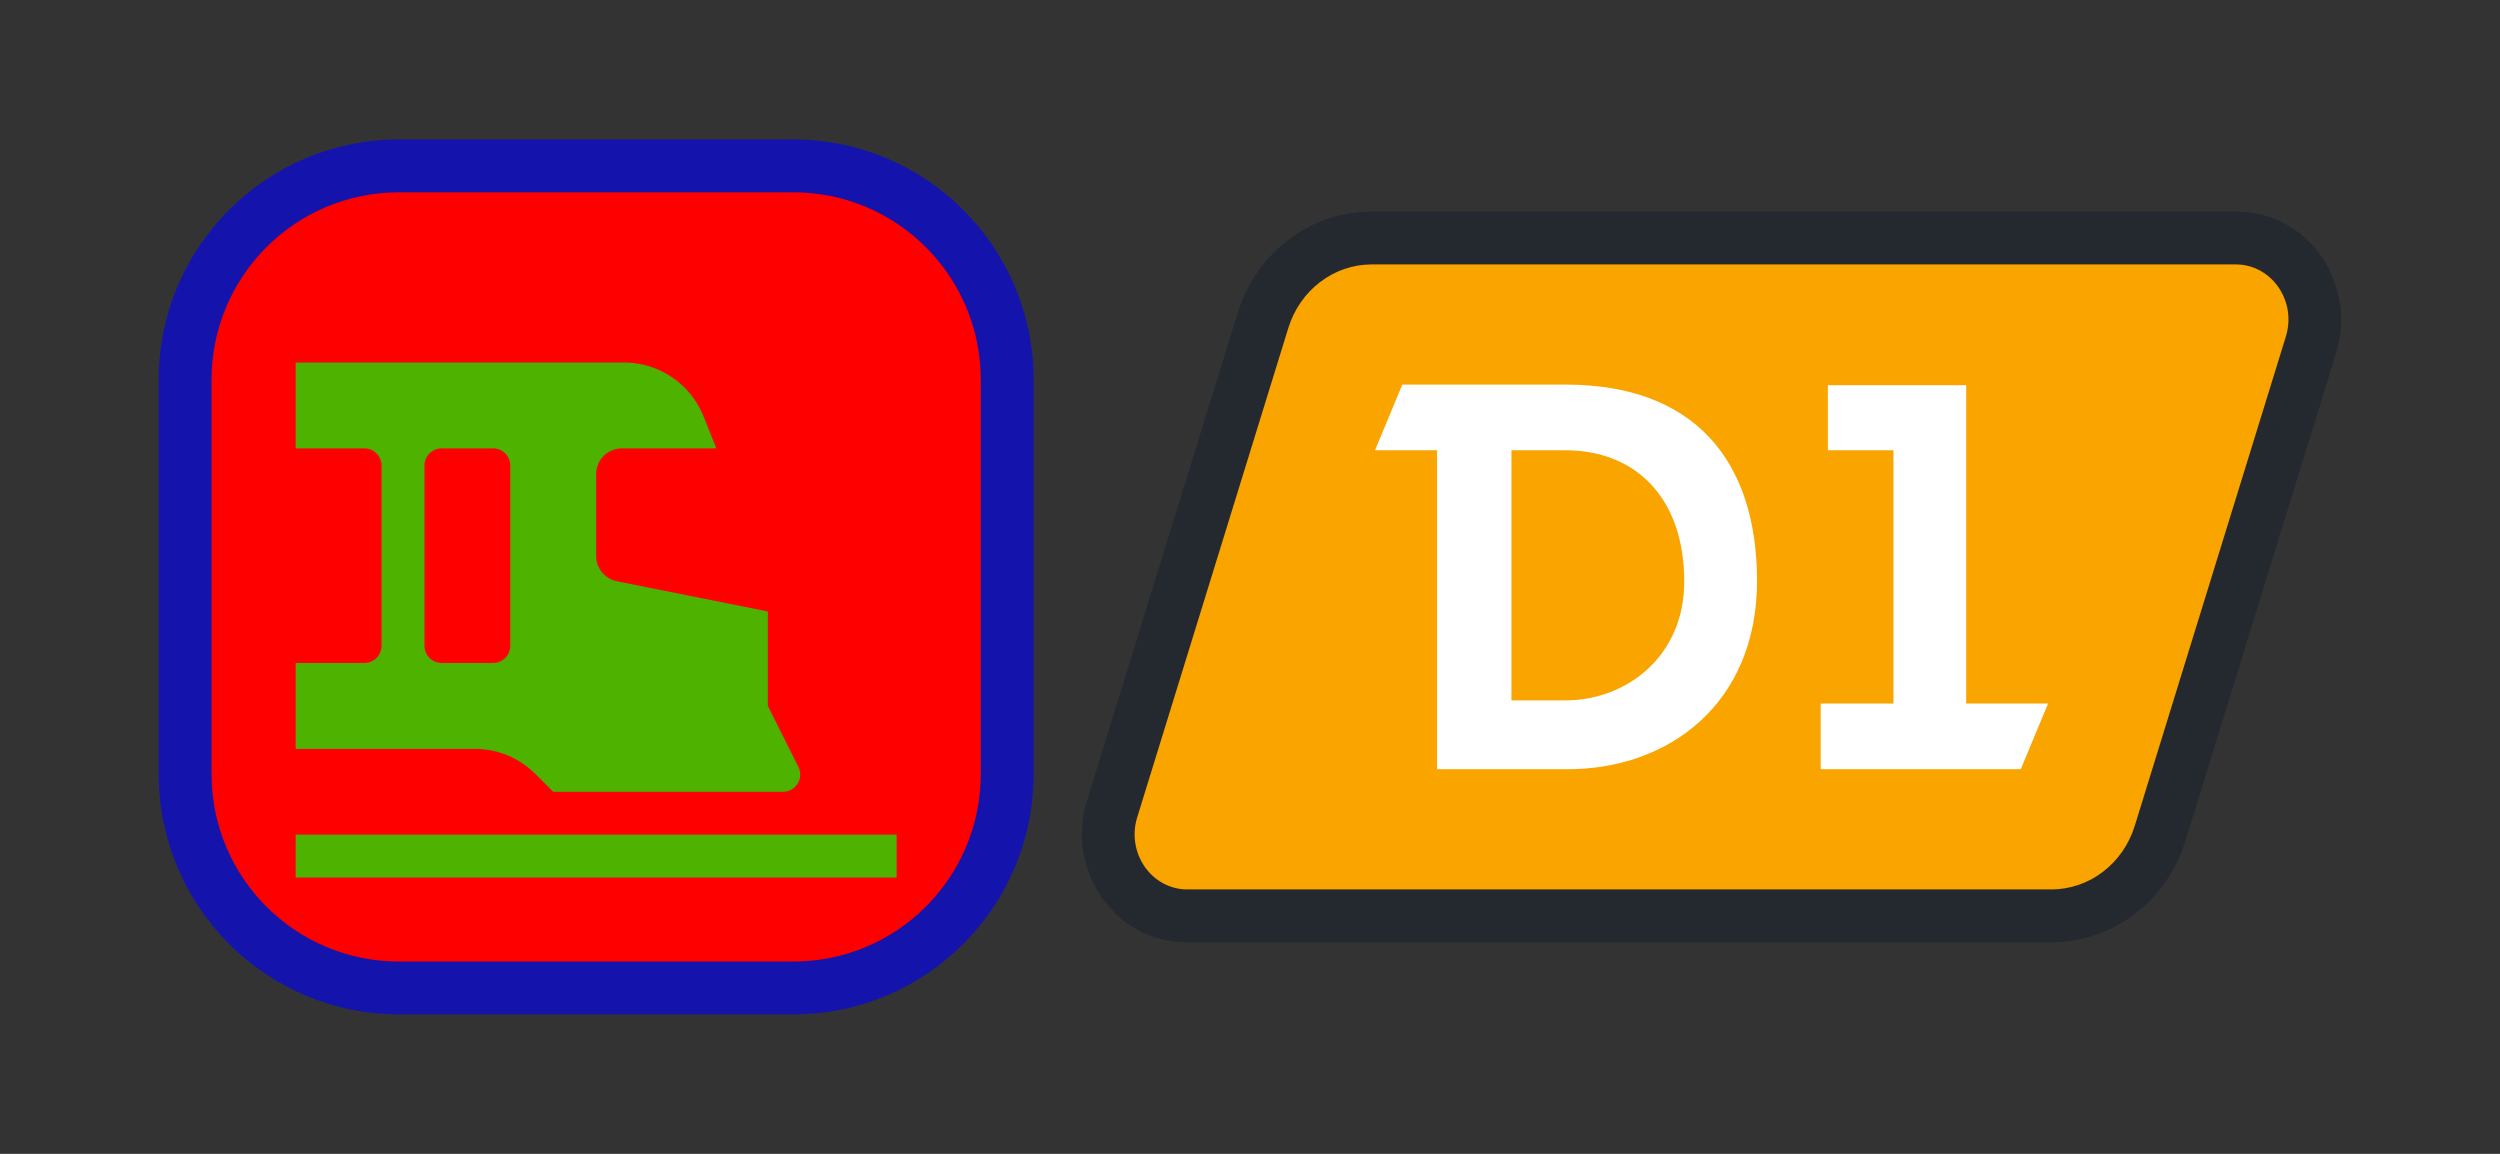 <?xml version="1.0" encoding="utf-8"?>
<svg xmlns="http://www.w3.org/2000/svg" viewbox="0 0 52.0 24.0" width="52" height="24" fill="none"><rect width="100%" height="100%" fill="#333333" stroke="none"/><g transform="matrix(1.00,0.00,0.00,1.00,3.30,2.90)"><g transform="matrix(1.00,0.00,0.00,1.00,0.00,0.00)"><g transform="matrix(1.00,0.00,0.00,1.00,0.00,0.00)" fill="#0000ff" fill-opacity="0.6"><path d="M0 5C0 2.239 2.239 0 5 0L13.2 0C15.961 0 18.2 2.239 18.2 5L18.2 13.2C18.2 15.961 15.961 18.2 13.2 18.2L5 18.2C2.239 18.2 0 15.961 0 13.2L0 5Z"/></g><g fill="#ff0000" fill-opacity="1"><g transform="matrix(1.00,0.00,0.00,1.00,1.10,1.10)"><path d="M2.64108e-05 3.899C2.08162e-05 1.745 1.746 0 3.9 0L12.1 0C14.254 0 16 1.746 16 3.9L16 12.1C16 14.254 14.255 16 12.101 16C9.488 16 6.512 16 3.899 16C1.745 16 1.60427e-05 14.255 2.07399e-05 12.101C2.64387e-05 9.488 3.31983e-05 6.512 2.64108e-05 3.899Z"/></g></g><g fill="#00ff00" fill-opacity="0.698" transform="matrix(1.00,0.00,0.00,1.00,2.85,2.85)"><g transform="matrix(1.00,0.00,0.00,1.00,0.00,11.61)"><path d="M0 0L12.5 0L12.5 0.893L0 0.893L0 0Z"/></g><g transform="matrix(1.00,0.00,0.00,1.00,0.00,1.79)"><path d="M6.827 0L0 0L0 1.786L1.429 1.786C1.626 1.786 1.786 1.946 1.786 2.143L1.786 5.893C1.786 6.09 1.626 6.25 1.429 6.25L0 6.25L0 8.036L3.725 8.036C4.198 8.036 4.652 8.224 4.987 8.559L5.357 8.929L10.136 8.929C10.402 8.929 10.575 8.649 10.456 8.412L9.821 7.143L9.821 5.179L6.681 4.55C6.43 4.5 6.25 4.28 6.25 4.025L6.25 2.321C6.25 2.026 6.49 1.786 6.786 1.786L8.75 1.786L8.485 1.123C8.214 0.445 7.557 0 6.827 0ZM3.036 1.786C2.838 1.786 2.679 1.946 2.679 2.143L2.679 5.893C2.679 6.09 2.838 6.25 3.036 6.25L4.107 6.25C4.304 6.25 4.464 6.09 4.464 5.893L4.464 2.143C4.464 1.946 4.304 1.786 4.107 1.786L3.036 1.786Z" fill-rule="evenodd"/></g></g></g><g transform="matrix(1.00,0.00,0.00,1.00,19.20,1.50)"><g><g transform="matrix(1.00,0.00,0.00,1.00,1.10,1.10)" fill="#faa400" fill-opacity="1"><g transform="matrix(1.00,0.00,0.00,1.00,0.00,0.00)" fill="#1c232e" fill-opacity="0.6"><path d="M3.197 1.323L4.248 1.648L4.248 1.648L3.197 1.323ZM23.946 1.5L24.997 1.825L24.997 1.825L23.946 1.5ZM20.803 11.677L21.854 12.001L21.854 12.001L20.803 11.677ZM0.054 11.5L1.105 11.824L1.105 11.824L0.054 11.5ZM4.248 1.648C4.358 1.293 4.652 1.1 4.933 1.1L4.933 -1.1C3.631 -1.1 2.523 -0.224 2.146 0.999L4.248 1.648ZM4.933 1.1L22.904 1.1L22.904 -1.1L4.933 -1.1L4.933 1.1ZM22.904 1.1C22.903 1.1 22.899 1.1 22.894 1.098C22.889 1.097 22.885 1.095 22.882 1.094C22.878 1.091 22.88 1.091 22.886 1.1C22.892 1.108 22.897 1.119 22.899 1.132C22.901 1.143 22.901 1.157 22.895 1.176L24.997 1.825C25.423 0.445 24.458 -1.1 22.904 -1.1L22.904 1.1ZM22.895 1.176L19.752 11.352L21.854 12.001L24.997 1.825L22.895 1.176ZM19.752 11.352C19.642 11.707 19.348 11.9 19.067 11.9L19.067 14.1C20.369 14.1 21.477 13.224 21.854 12.001L19.752 11.352ZM19.067 11.9L1.096 11.9L1.096 14.1L19.067 14.1L19.067 11.9ZM1.096 11.9C1.097 11.9 1.101 11.9 1.106 11.902C1.111 11.903 1.115 11.905 1.118 11.906C1.123 11.909 1.12 11.909 1.114 11.9C1.108 11.892 1.103 11.881 1.101 11.868C1.099 11.857 1.099 11.843 1.105 11.824L-0.997 11.175C-1.423 12.555 -0.458 14.1 1.096 14.1L1.096 11.9ZM1.105 11.824L4.248 1.648L2.146 0.999L-0.997 11.175L1.105 11.824Z"/></g><path d="M3.197 1.323C3.44 0.534 4.142 0 4.933 0L22.904 0C23.648 0 24.175 0.759 23.946 1.5L20.803 11.677C20.56 12.466 19.858 13 19.067 13L1.096 13C0.352 13 -0.175 12.241 0.054 11.5L3.197 1.323Z"/></g><g transform="matrix(1.00,0.00,0.00,1.00,6.10,3.60)" fill="#ffffff" fill-opacity="1"><path d="M1.29 8L3.973 8C6.134 8.012 7.946 6.611 7.946 4.086C7.946 1.561 6.623 0 3.973 0L0.568 0L0 1.366L1.29 1.366L1.29 8ZM6.432 4.098C6.432 5.658 5.223 6.568 3.962 6.568L2.838 6.568L2.838 1.366L3.962 1.366C5.408 1.366 6.432 2.341 6.432 4.098Z" fill-rule="evenodd"/><path d="M13.432 8L14 6.634L12.297 6.634L12.297 0.012L9.42 0.012L9.42 1.366L10.784 1.366L10.784 6.634L9.27 6.634L9.27 8L13.432 8Z"/></g></g></g></g></svg>
